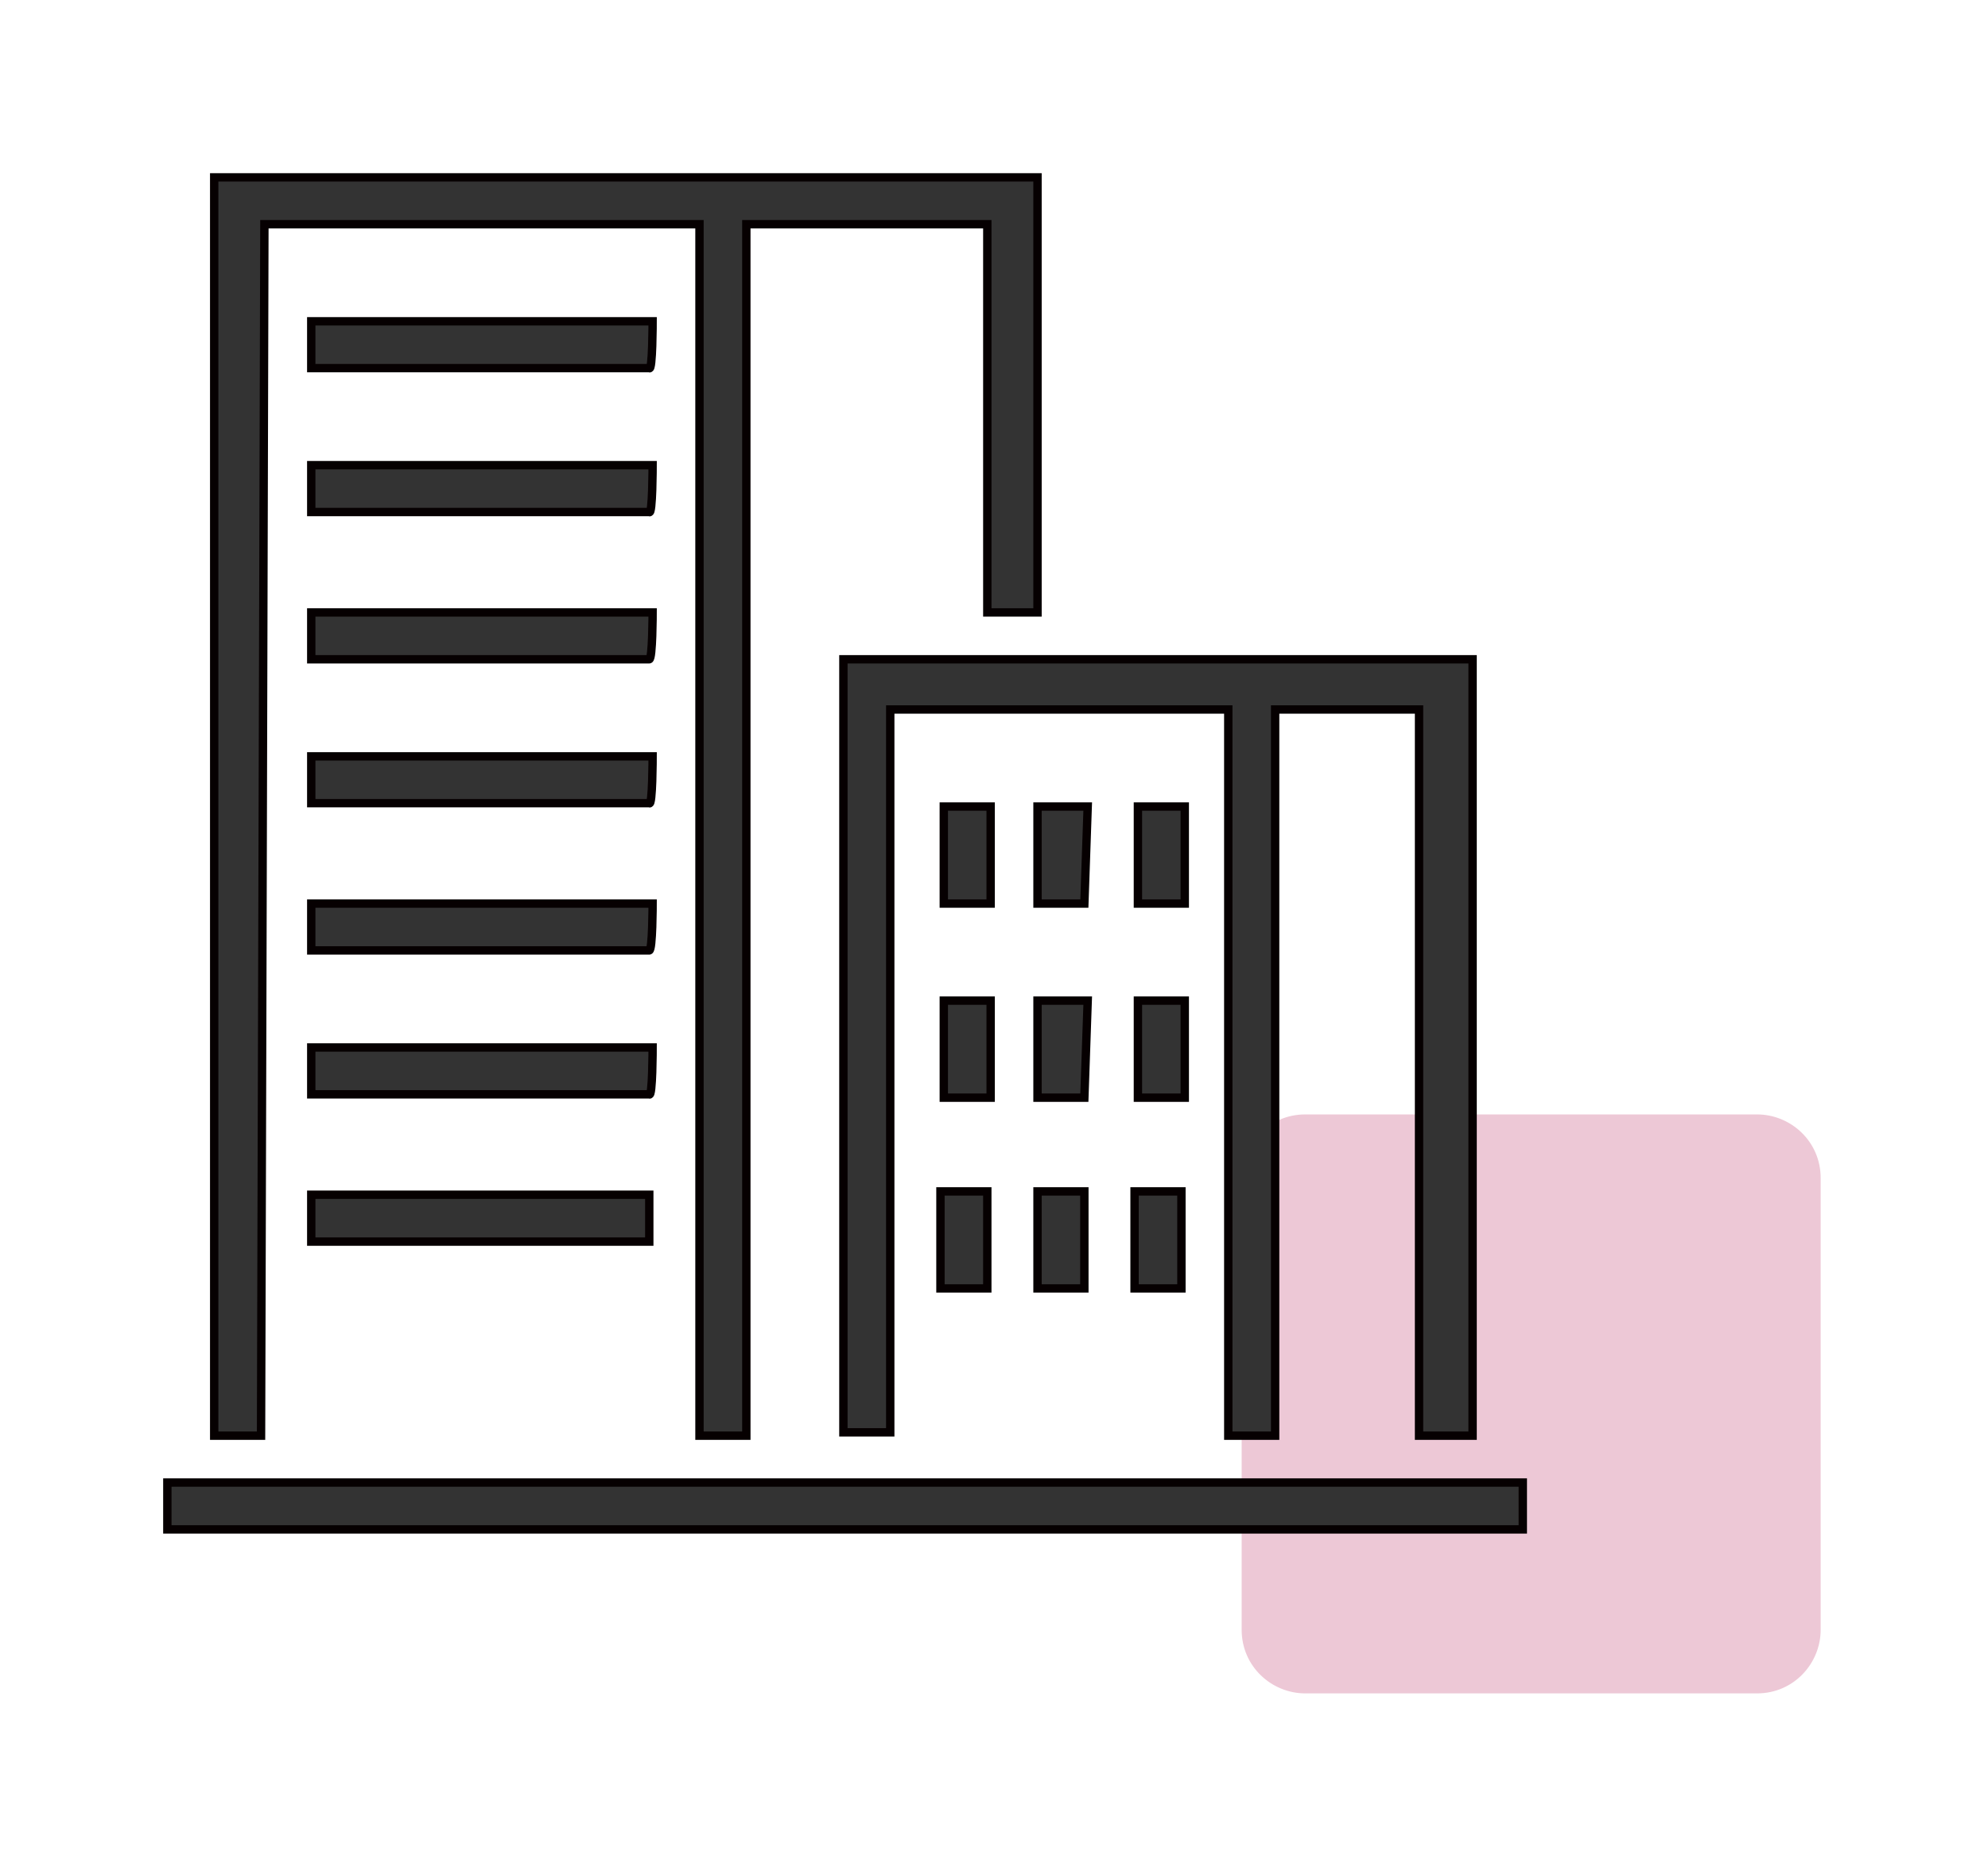 <?xml version="1.0" encoding="utf-8"?>
<!-- Generator: Adobe Illustrator 27.9.0, SVG Export Plug-In . SVG Version: 6.00 Build 0)  -->
<svg version="1.1" id="레이어_1" xmlns="http://www.w3.org/2000/svg" xmlns:xlink="http://www.w3.org/1999/xlink" x="0px"
	 y="0px" viewBox="0 0 59.4 55.9" style="enable-background:new 0 0 59.4 55.9;" xml:space="preserve">
<style type="text/css">
	.st0{fill:#EDC8D6;}
	.st1{fill:#333333;stroke:#060001;stroke-width:0.25;stroke-miterlimit:10;}
</style>
<g>
	<path class="st0" d="M54.4,48.7c0,1-0.8,1.9-1.9,1.9H39c-1,0-1.9-0.8-1.9-1.9V35.2c0-1,0.8-1.9,1.9-1.9h13.5c1,0,1.9,0.8,1.9,1.9
		V48.7z"/>
	<path class="st1" d="M5,44.3h40.5v1.4H5V44.3z M7.9,6.7h13v36.2h1.4V6.7h7.2v11.6H31v-13H6.4v37.6h1.4L7.9,6.7L7.9,6.7z M44,42.9
		V19.7H25.2v23.1h1.4V21.2h10.1v21.7h1.4V21.2h4.3v21.7C42.6,42.9,44,42.9,44,42.9z M19.5,9.6H9.3V11h10.1
		C19.5,11.1,19.5,9.6,19.5,9.6z M19.5,13.9H9.3v1.4h10.1C19.5,15.4,19.5,13.9,19.5,13.9z M19.5,18.3H9.3v1.4h10.1
		C19.5,19.7,19.5,18.3,19.5,18.3z M19.5,22.6H9.3V24h10.1C19.5,24.1,19.5,22.6,19.5,22.6z M19.5,27H9.3v1.4h10.1
		C19.5,28.4,19.5,27,19.5,27z M19.5,31.3H9.3v1.4h10.1C19.5,32.8,19.5,31.3,19.5,31.3z M9.3,37.1h10.1v-1.4H9.3V37.1z M29.6,24.1
		h-1.4V27h1.4V24.1z M35.4,24.1H34V27h1.4V24.1z M32.5,24.1H31V27h1.4L32.5,24.1L32.5,24.1z M29.6,29.9h-1.4v2.9h1.4V29.9z
		 M35.4,29.9H34v2.9h1.4V29.9z M32.5,29.9H31v2.9h1.4L32.5,29.9L32.5,29.9z M28.1,38.5h1.4v-2.9h-1.4V38.5z M33.9,38.5h1.4v-2.9
		h-1.4V38.5z M31,38.5h1.4v-2.9H31V38.5z"/>
</g>
</svg>
